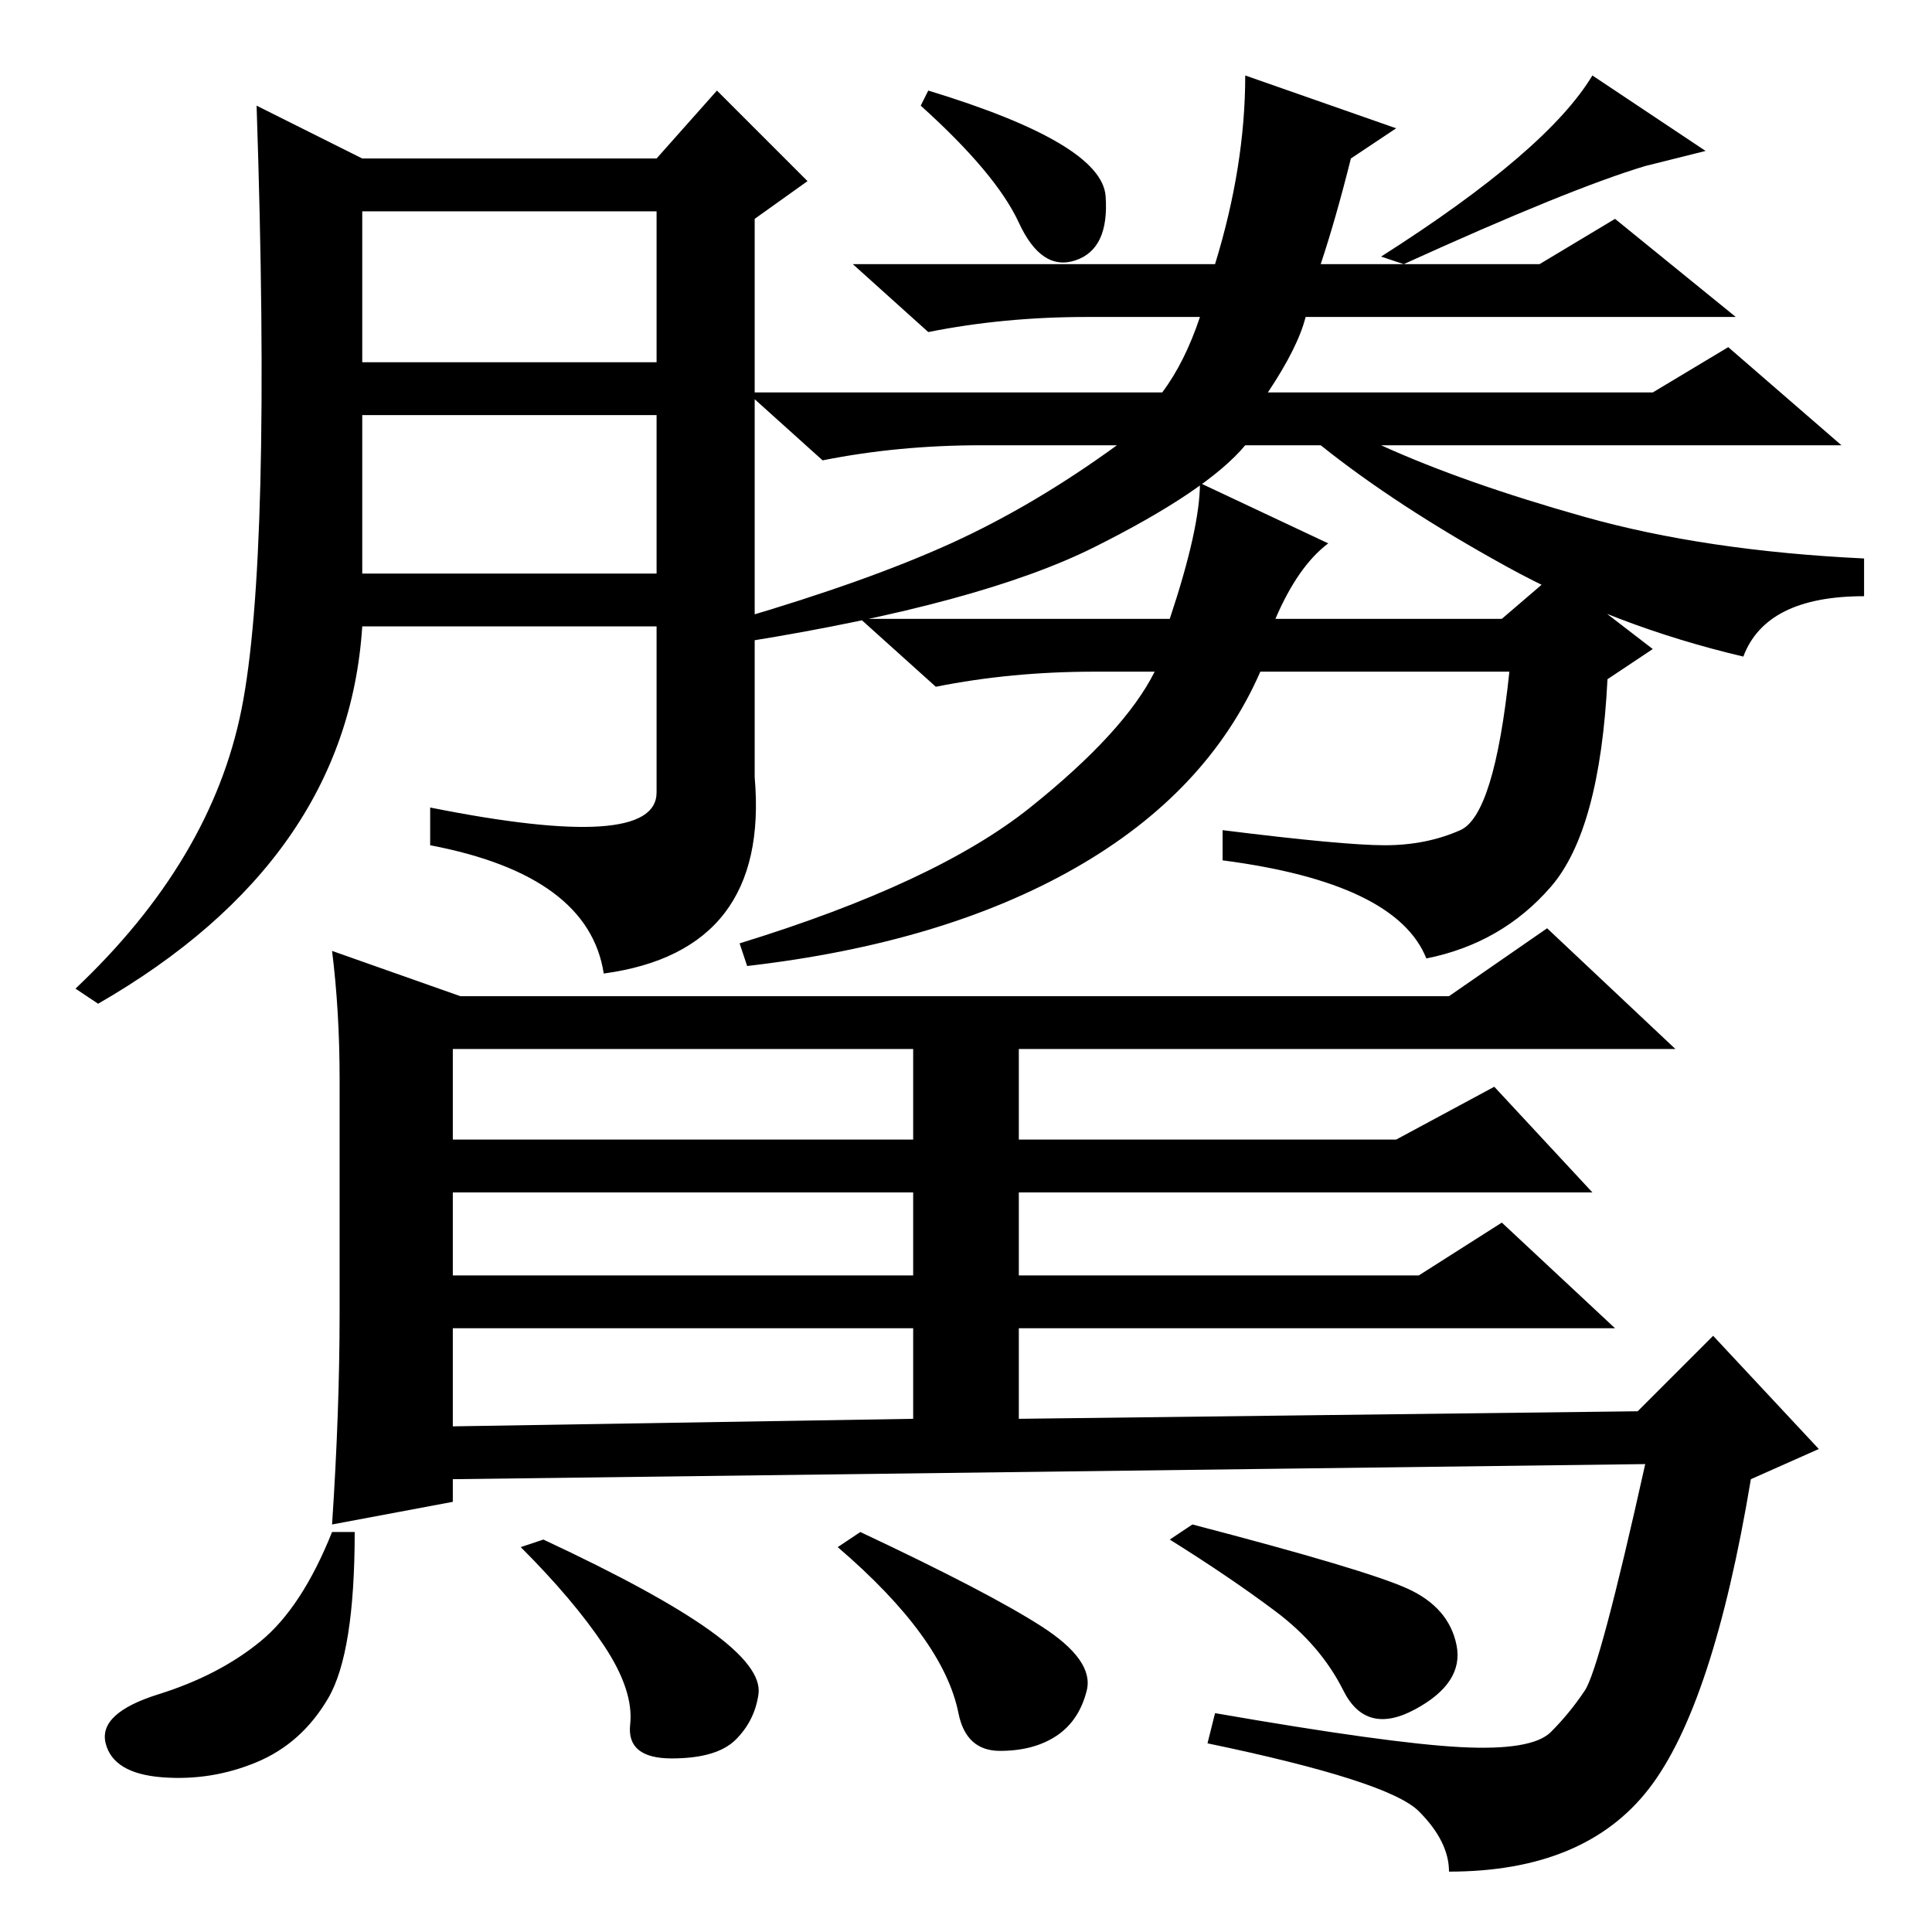 <?xml version="1.0" standalone="no"?>
<!DOCTYPE svg PUBLIC "-//W3C//DTD SVG 1.1//EN" "http://www.w3.org/Graphics/SVG/1.1/DTD/svg11.dtd" >
<svg xmlns="http://www.w3.org/2000/svg" xmlns:xlink="http://www.w3.org/1999/xlink" version="1.1" viewBox="0 -36 256 256">
  <g transform="matrix(1 0 0 -1 0 220)">
   <path fill="currentColor"
d="M44 130l17 -6h131l13 9l17 -16h-87v-12h50l13 7l13 -14h-76v-11h53l11 7l15 -14h-79v-12l82 1l10 10l14 -15l-9 -4q-5 -30 -13.5 -41t-26.5 -11q0 4 -4 8t-28 9l1 4q23 -4 32.5 -4.5t12 2t4.5 5.5t8 30l-158 -2v-3l-16 -3q1 15 1 28v31q0 9 -1 17zM47 53q0 -16 -3.5 -22
t-9.5 -8.5t-12.5 -2t-7.5 4.5t7 6.5t13.5 7t9.5 14.5h3zM72 52q15 -7 22 -12t6.5 -8.5t-3 -6t-8.5 -2.5t-5.5 4.5t-3.5 10.5t-11 13zM60 105h61v12h-61v-12zM60 87h61v11h-61v-11zM60 67l61 1v12h-61v-13zM158 54q23 -6 28.5 -8.5t6.5 -7.5t-5.5 -8.5t-9.5 2.5t-9 10.5
t-14 9.5zM114 53q17 -8 24 -12.5t6 -8.5t-4 -6t-7.5 -2t-5.5 5t-5 10.5t-11 11.5zM146.5 230q0.5 -7 -4 -8.5t-7.5 5t-13 15.5l1 2q23 -7 23.5 -14zM186 221l-3 1q22 14 28 24l15 -10l-8 -2q-10 -3 -32 -13zM168 204h51l10 6l15 -13h-61q11 -5 27 -9.5t37 -5.5v-5
q-13 0 -16 -8q-17 4 -31.5 12t-24.5 16h-10q-5 -6 -20 -13.5t-46 -12.5l-1 3q17 5 28 10t22 13h-18q-11 0 -21 -2l-10 9h55q3 4 5 10h-15q-11 0 -21 -2l-10 9h48q4 13 4 25l20 -7l-6 -4q-2 -8 -4 -14h29l10 6l16 -13h-57q-1 -4 -5 -10zM183.5 144q5.5 0 10 2t6.5 21h-33
q-7 -16 -24.5 -26t-43.5 -13l-1 3q26 8 38.5 18t16.5 18h-8q-11 0 -21 -2l-10 9h41q4 12 4 18l17 -8q-4 -3 -7 -10h30l7 6l13 -10l-6 -4q-1 -20 -7.5 -27.5t-16.5 -9.5q-4 10 -27 13v4q16 -2 21.5 -2zM95 244l12 -12l-7 -5v-74q2 -23 -20 -26q-2 13 -23 17v5q30 -6 30 2v22
h-39q-2 -31 -35 -50l-3 2q18 17 22 37t2 80l14 -7h39zM48 208h39v20h-39v-20zM48 180h39v21h-39v-21z" />
  </g>

</svg>
